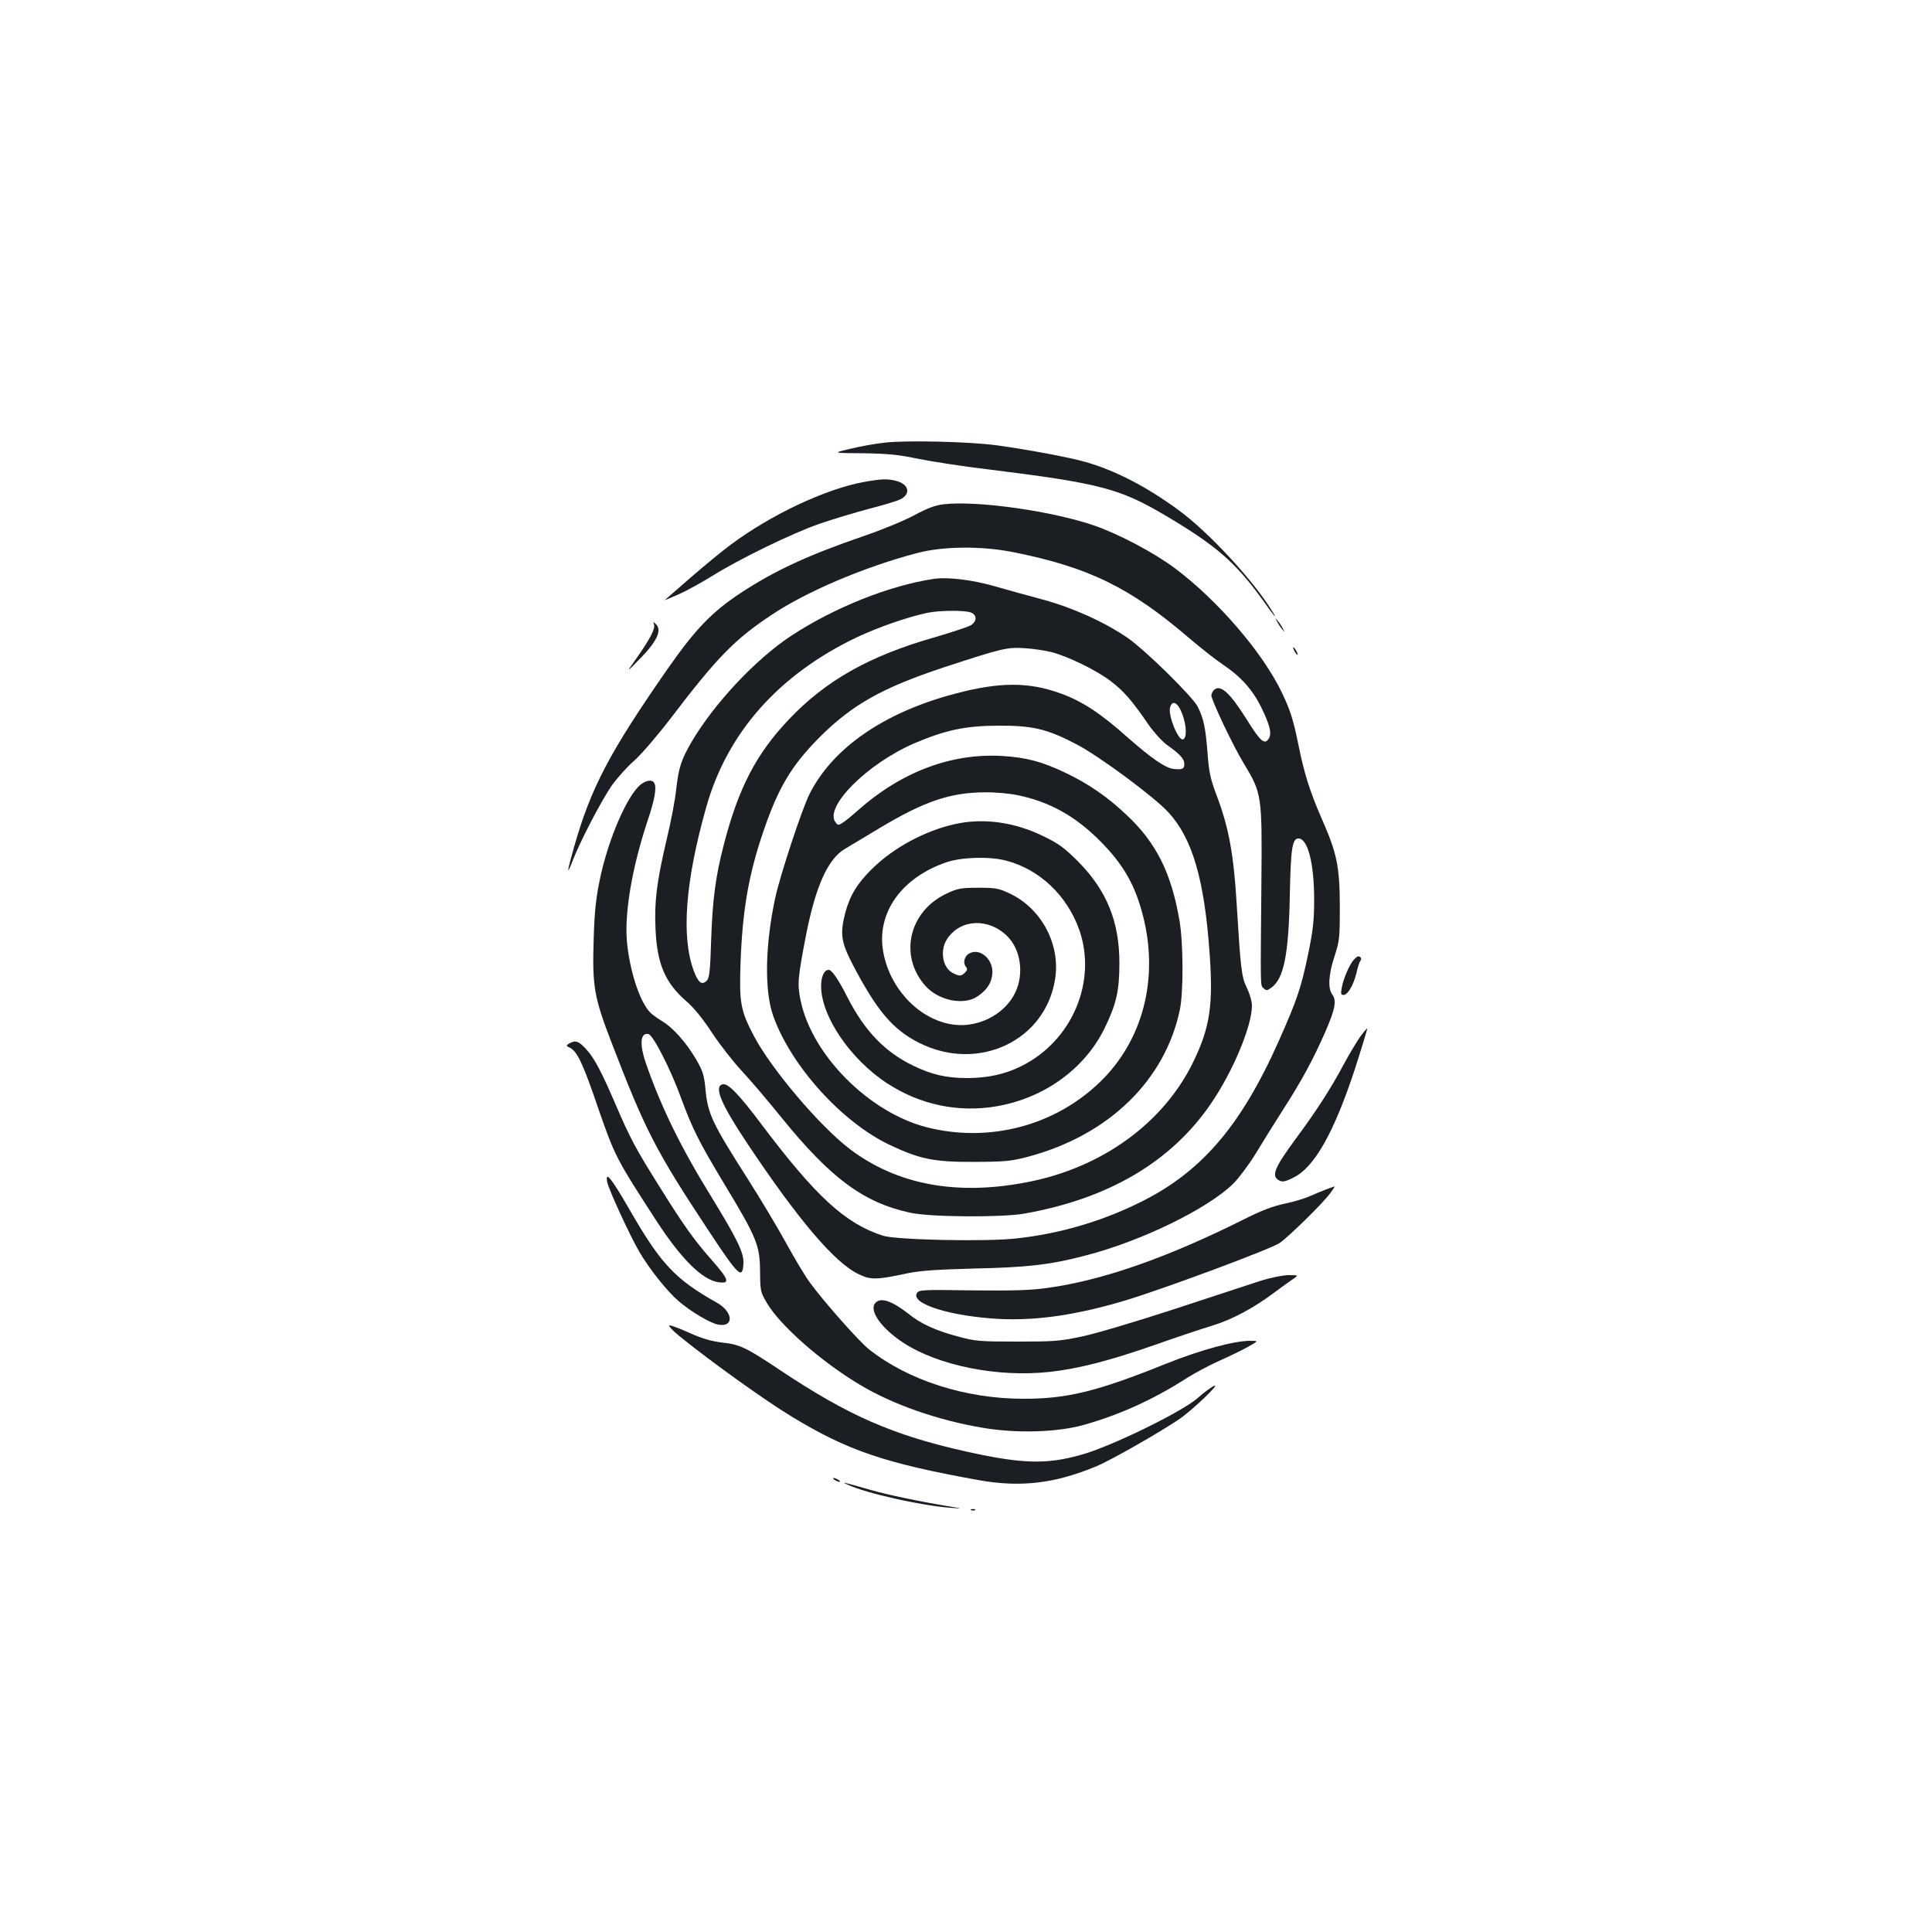 <?xml version="1.0" standalone="no"?>
<!DOCTYPE svg PUBLIC "-//W3C//DTD SVG 20010904//EN"
 "http://www.w3.org/TR/2001/REC-SVG-20010904/DTD/svg10.dtd">
<svg version="1.0" xmlns="http://www.w3.org/2000/svg"
 width="1000pt" height="1000pt" viewBox="0 0 1000 1000"
 preserveAspectRatio="xMidYMid meet">
<g transform="translate(0,1000) scale(0.1,-0.1)"
fill="#1b1f23" stroke="none">
<path d="M4580 7709 c-47 -5 -127 -19 -179 -32 -93 -22 -93 -22 65 -23 129 -2
183 -7 283 -28 68 -14 234 -40 370 -56 571 -71 676 -98 911 -237 266 -157 365
-244 506 -439 60 -85 79 -107 50 -59 -98 160 -329 410 -485 524 -167 123 -331
207 -483 250 -88 25 -299 64 -458 86 -141 19 -465 27 -580 14z"/>
<path d="M4470 7505 c-196 -36 -478 -168 -686 -323 -44 -32 -138 -110 -210
-172 -71 -62 -131 -114 -133 -116 -2 -2 30 12 70 29 41 18 119 61 174 95 142
89 419 224 560 272 66 23 181 57 255 77 74 19 147 41 161 49 54 27 44 76 -19
94 -47 13 -78 12 -172 -5z"/>
<path d="M4885 7390 c-45 -5 -84 -20 -155 -58 -52 -28 -167 -75 -255 -105
-289 -99 -465 -180 -644 -298 -145 -96 -231 -185 -369 -382 -307 -440 -403
-623 -491 -932 -37 -131 -39 -153 -7 -70 39 101 151 316 204 391 28 39 80 97
116 128 37 33 121 131 192 224 234 307 326 402 514 527 183 123 480 249 755
322 135 36 335 38 500 5 390 -78 606 -183 915 -449 58 -49 134 -109 170 -133
95 -64 155 -132 200 -225 46 -95 54 -135 35 -161 -21 -29 -42 -10 -110 99 -88
140 -136 185 -170 157 -8 -7 -15 -20 -15 -29 0 -25 112 -261 168 -353 93 -154
95 -163 91 -613 -5 -567 -6 -532 11 -550 14 -13 18 -13 38 1 67 46 92 171 98
479 5 247 13 295 45 295 48 0 81 -129 81 -315 0 -107 -5 -157 -31 -283 -37
-177 -57 -236 -152 -450 -201 -451 -410 -690 -742 -847 -195 -93 -400 -151
-614 -175 -157 -18 -622 -8 -693 14 -195 63 -347 202 -632 581 -111 148 -169
208 -196 203 -50 -9 -11 -102 131 -314 260 -389 447 -609 569 -668 65 -32 94
-31 258 4 64 13 149 19 340 24 277 6 394 19 577 67 289 74 633 242 766 372 29
29 80 97 114 152 33 55 96 156 140 225 100 155 160 266 224 412 51 118 58 160
34 192 -23 30 -18 106 13 198 25 78 27 93 27 258 -1 206 -15 274 -94 453 -60
137 -92 238 -120 380 -26 128 -41 178 -86 272 -99 207 -331 477 -554 644 -107
80 -287 175 -412 219 -217 76 -609 132 -784 112z"/>
<path d="M4835 7004 c-230 -34 -516 -148 -740 -295 -185 -122 -399 -351 -516
-550 -53 -92 -66 -131 -79 -244 -5 -53 -28 -172 -50 -263 -51 -217 -64 -321
-57 -462 8 -179 50 -277 158 -371 40 -34 86 -91 134 -164 40 -61 111 -152 157
-201 46 -49 138 -158 205 -241 254 -313 424 -438 664 -490 105 -23 471 -25
589 -5 437 77 762 268 968 570 113 165 212 401 212 506 0 22 -11 62 -26 92
-28 57 -32 92 -54 450 -14 235 -40 377 -95 526 -41 108 -47 136 -55 243 -10
127 -20 177 -51 238 -28 53 -271 292 -362 355 -119 82 -283 156 -437 198 -74
20 -188 51 -253 70 -115 33 -241 48 -312 38z m189 -174 c33 -12 34 -44 2 -66
-14 -8 -100 -37 -193 -64 -335 -96 -560 -223 -751 -425 -168 -177 -260 -355
-335 -645 -43 -163 -59 -288 -66 -492 -5 -165 -9 -200 -23 -214 -25 -25 -44
-11 -67 51 -66 177 -44 465 65 849 109 385 375 684 778 877 113 53 262 105
366 127 61 13 193 14 224 2z m418 -205 c87 -23 231 -93 305 -149 69 -52 113
-103 193 -220 30 -44 74 -92 98 -110 70 -50 92 -73 92 -101 0 -25 -10 -30 -55
-25 -42 4 -117 56 -237 162 -143 127 -234 187 -346 228 -166 61 -319 61 -550
-1 -365 -96 -632 -280 -752 -519 -39 -77 -154 -426 -178 -540 -52 -244 -56
-478 -10 -608 92 -259 355 -550 603 -668 156 -74 231 -89 440 -88 161 1 190 4
277 27 416 111 708 394 785 761 19 94 18 344 -2 461 -42 246 -120 403 -274
547 -98 93 -198 162 -316 218 -122 58 -200 79 -326 87 -264 16 -524 -82 -749
-282 -28 -25 -62 -53 -76 -62 -25 -16 -27 -16 -40 2 -58 79 165 302 407 407
162 69 263 91 434 92 180 1 255 -17 406 -96 118 -61 405 -274 477 -353 124
-135 186 -348 213 -730 19 -267 2 -382 -84 -560 -154 -318 -474 -550 -861
-624 -364 -71 -672 -13 -914 169 -157 118 -412 419 -501 590 -68 130 -75 169
-68 375 10 275 42 460 119 684 78 228 146 340 292 487 168 167 322 254 642
360 299 98 327 105 416 99 43 -2 106 -12 140 -20z m678 -322 c22 -59 24 -124
3 -130 -24 -8 -77 122 -67 164 11 43 41 28 64 -34z m-852 -419 c165 -34 298
-108 427 -238 119 -120 179 -224 220 -382 85 -326 2 -649 -222 -865 -235 -227
-574 -315 -895 -234 -299 76 -595 373 -654 656 -18 86 -15 117 30 349 49 245
112 385 199 436 23 14 107 64 185 111 228 136 361 181 540 182 51 1 127 -6
170 -15z"/>
<path d="M4945 5735 c-156 -34 -319 -122 -429 -230 -79 -77 -117 -140 -141
-230 -28 -110 -22 -151 41 -272 124 -236 206 -333 342 -401 305 -153 652 10
703 329 29 178 -68 363 -230 442 -61 29 -74 32 -166 32 -90 0 -107 -3 -163
-29 -197 -91 -251 -321 -113 -478 68 -77 200 -104 271 -55 46 31 71 67 76 113
9 74 -60 139 -117 110 -27 -13 -37 -50 -19 -70 8 -11 7 -18 -5 -30 -20 -19
-26 -20 -60 -4 -56 25 -73 118 -32 179 69 103 214 109 311 13 69 -69 87 -193
42 -289 -56 -121 -206 -193 -342 -165 -169 34 -312 192 -343 377 -34 199 96
381 328 460 79 27 226 31 310 8 172 -45 314 -180 377 -357 94 -268 -37 -577
-301 -707 -83 -41 -173 -61 -280 -61 -107 0 -184 18 -280 65 -145 70 -250 180
-337 350 -48 95 -82 145 -99 145 -23 0 -39 -35 -39 -84 0 -156 152 -380 343
-504 171 -111 368 -152 566 -118 246 43 453 192 557 401 62 127 78 196 78 340
0 215 -66 377 -214 526 -71 71 -101 93 -180 131 -149 73 -309 95 -455 63z"/>
<path d="M6609 6785 c5 -11 17 -29 26 -40 16 -20 16 -20 6 0 -5 11 -17 29 -26
40 -16 20 -16 20 -6 0z"/>
<path d="M3385 6768 c8 -21 -19 -73 -89 -173 -57 -80 -57 -80 18 -3 86 88 113
146 82 176 -15 15 -16 15 -11 0z"/>
<path d="M6700 6630 c6 -11 13 -20 16 -20 2 0 0 9 -6 20 -6 11 -13 20 -16 20
-2 0 0 -9 6 -20z"/>
<path d="M3316 5939 c-69 -55 -168 -282 -211 -490 -20 -96 -28 -165 -32 -305
-8 -250 1 -303 93 -542 173 -450 228 -558 497 -965 161 -244 180 -262 185
-177 3 55 -31 125 -169 350 -155 251 -258 462 -335 684 -35 101 -30 162 12
154 24 -4 114 -180 168 -328 60 -163 93 -229 226 -450 168 -278 183 -316 184
-450 1 -102 2 -108 36 -165 68 -116 282 -304 480 -422 169 -102 404 -184 635
-223 176 -30 384 -24 522 14 186 52 363 132 534 242 41 26 117 67 169 90 52
23 120 56 150 73 55 31 55 31 10 31 -83 0 -258 -48 -433 -118 -358 -144 -511
-182 -739 -182 -300 0 -596 95 -799 255 -51 40 -231 243 -306 345 -23 30 -78
122 -123 204 -45 82 -133 229 -194 325 -192 301 -213 345 -225 478 -7 72 -14
91 -51 155 -50 84 -117 158 -169 190 -20 12 -47 31 -60 42 -56 50 -111 213
-126 372 -13 150 26 380 105 620 40 118 50 179 36 202 -11 18 -40 14 -70 -9z"/>
<path d="M7007 5032 c-22 -24 -54 -98 -62 -144 -6 -31 -4 -38 9 -38 22 0 52
52 67 114 6 28 15 56 20 62 9 11 2 24 -11 24 -4 0 -14 -8 -23 -18z"/>
<path d="M7039 4632 c-18 -26 -58 -92 -87 -147 -66 -123 -140 -237 -242 -375
-114 -154 -132 -198 -89 -220 17 -9 31 -7 74 15 108 52 210 234 317 559 37
115 66 211 65 213 -2 1 -19 -19 -38 -45z"/>
<path d="M2946 4599 c-17 -11 -17 -12 5 -23 37 -18 68 -84 149 -323 82 -236
92 -255 295 -568 131 -202 241 -311 325 -322 60 -8 53 14 -36 115 -95 108
-148 183 -278 392 -115 183 -147 244 -216 405 -75 174 -111 244 -153 291 -40
45 -58 52 -91 33z"/>
<path d="M3143 3881 c9 -41 115 -272 166 -360 53 -91 147 -208 205 -257 65
-55 163 -113 203 -120 83 -16 79 65 -6 113 -217 122 -290 200 -452 481 -95
165 -128 206 -116 143z"/>
<path d="M6865 3844 c-22 -8 -60 -24 -84 -35 -24 -11 -83 -29 -131 -39 -62
-13 -124 -37 -211 -81 -396 -198 -729 -315 -1015 -355 -94 -13 -176 -15 -393
-13 -256 4 -274 3 -285 -14 -34 -56 177 -121 429 -134 194 -9 399 21 650 96
202 61 750 265 798 297 48 33 231 212 265 262 13 17 22 32 20 31 -2 0 -21 -7
-43 -15z"/>
<path d="M6520 3369 c-52 -17 -251 -82 -442 -145 -190 -62 -404 -126 -475
-141 -117 -25 -146 -27 -338 -27 -194 0 -217 2 -306 26 -116 31 -193 66 -257
118 -87 68 -145 87 -172 55 -33 -39 32 -131 147 -206 182 -118 486 -179 755
-150 147 16 308 57 543 139 110 39 245 84 301 101 102 31 215 92 320 171 29
22 70 51 90 65 37 25 37 25 -17 25 -32 -1 -93 -13 -149 -31z"/>
<path d="M3517 3084 c160 -130 439 -330 582 -417 288 -175 482 -241 966 -328
217 -39 395 -18 611 72 70 29 315 168 424 241 68 45 227 197 182 174 -17 -9
-55 -37 -85 -64 -82 -71 -450 -251 -601 -292 -180 -51 -306 -47 -591 16 -382
85 -614 186 -970 424 -174 116 -205 131 -297 141 -56 7 -103 20 -167 49 -49
22 -96 40 -105 40 -10 0 12 -24 51 -56z"/>
<path d="M4320 2340 c8 -5 20 -10 25 -10 6 0 3 5 -5 10 -8 5 -19 10 -25 10 -5
0 -3 -5 5 -10z"/>
<path d="M4388 2315 c95 -44 376 -107 527 -119 70 -5 70 -5 10 5 -155 25 -332
62 -422 88 -142 41 -153 43 -115 26z"/>
<path d="M5028 2183 c7 -3 16 -2 19 1 4 3 -2 6 -13 5 -11 0 -14 -3 -6 -6z"/>
</g>
</svg>
